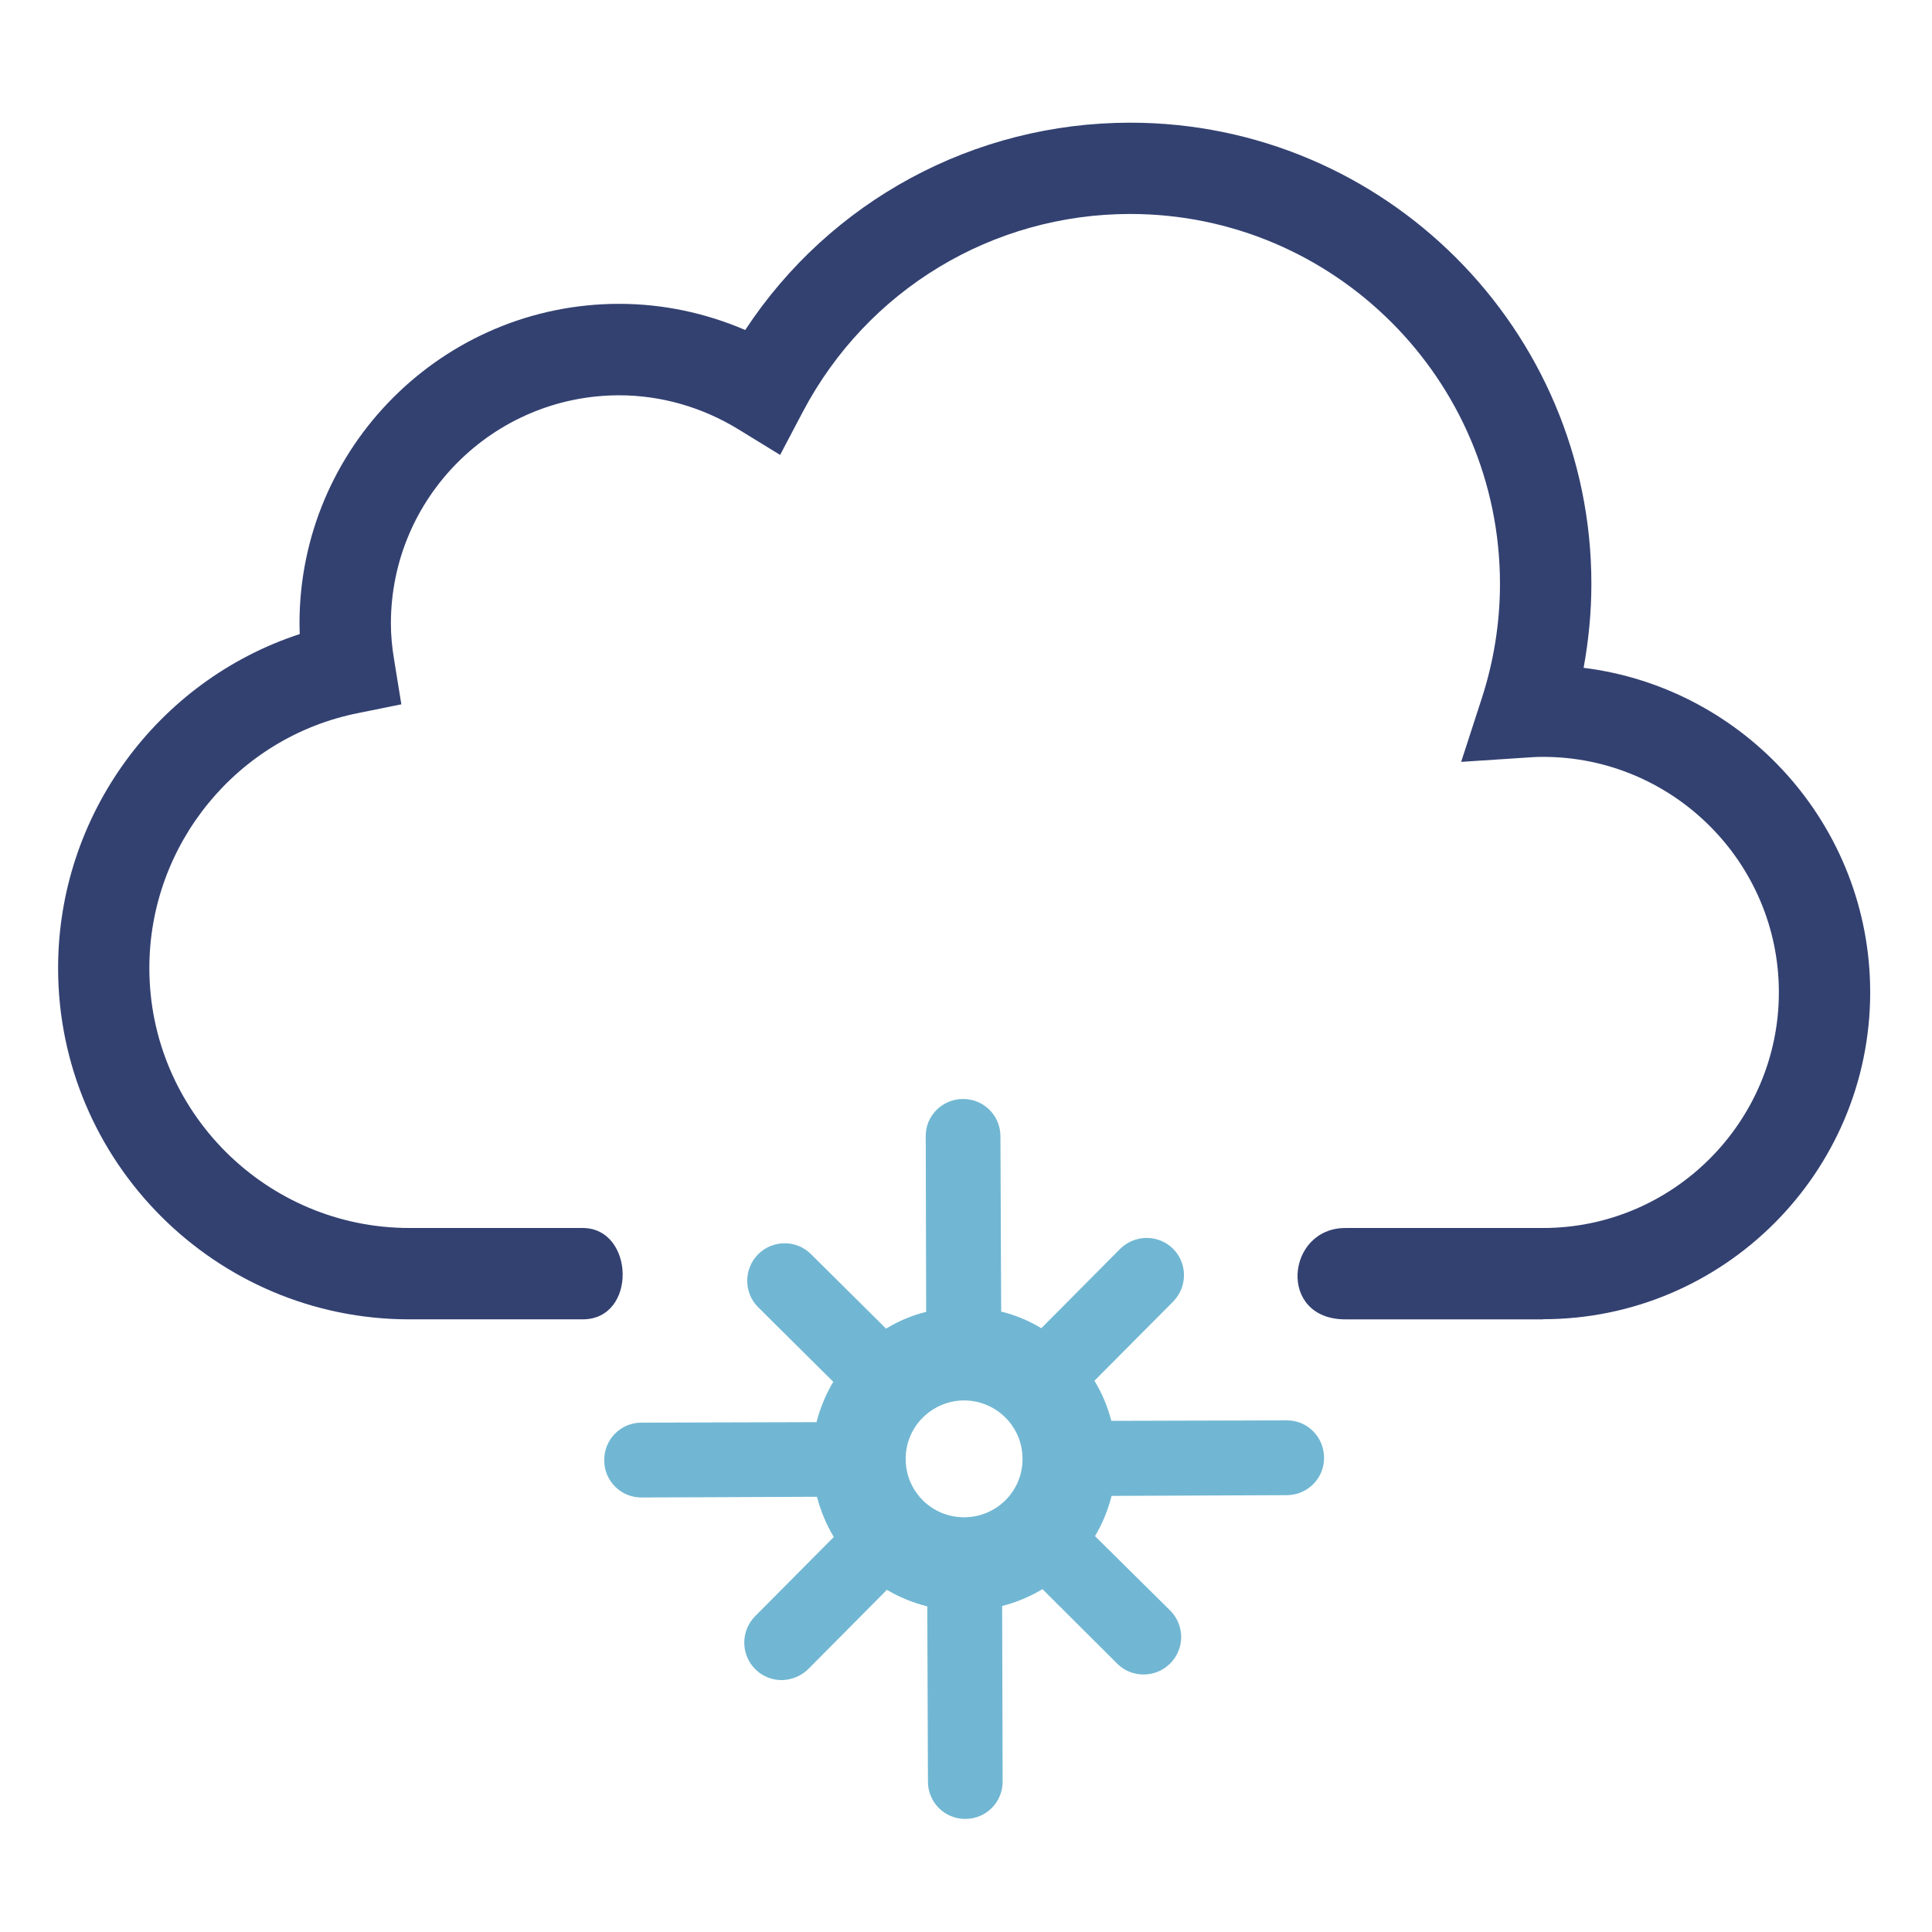 <?xml version="1.0" encoding="utf-8"?>
<!-- Generator: Adobe Illustrator 15.1.0, SVG Export Plug-In . SVG Version: 6.00 Build 0)  -->
<!DOCTYPE svg PUBLIC "-//W3C//DTD SVG 1.1//EN" "http://www.w3.org/Graphics/SVG/1.1/DTD/svg11.dtd">
<svg version="1.1" id="Warstwa_1" xmlns="http://www.w3.org/2000/svg" xmlns:xlink="http://www.w3.org/1999/xlink" x="0px" y="0px"
	 width="56px" height="56px" viewBox="0 0 56 56" enable-background="new 0 0 56 56" xml:space="preserve">
<g>
	<path fill="#334171" d="M45.902,19.357c0.146-0.802,0.225-1.615,0.225-2.434c0-7.375-5.998-13.367-13.367-13.367
		c-4.533,0-8.701,2.271-11.159,6.009c-1.156-0.497-2.398-0.758-3.652-0.758c-5.115,0-9.268,4.159-9.268,9.266
		c0,0.101,0.006,0.202,0.006,0.306c-4.123,1.349-7.003,5.247-7.003,9.68c0,5.615,4.565,10.183,10.182,10.183h5.023
		c1.587,0,1.504-2.648,0-2.648h-5.023c-4.153,0-7.537-3.383-7.537-7.535c0-3.581,2.544-6.693,6.052-7.39l1.252-0.254l-0.204-1.259
		c-0.068-0.398-0.099-0.747-0.099-1.083c0-3.649,2.97-6.615,6.619-6.615c1.213,0,2.408,0.345,3.455,0.987l1.208,0.741l0.657-1.248
		c1.867-3.542,5.501-5.736,9.491-5.736c5.908,0,10.717,4.806,10.717,10.721c0,1.122-0.178,2.236-0.521,3.299l-0.604,1.861
		l2.058-0.135c0.104-0.008,0.21-0.01,0.316-0.01c3.763,0,6.835,3.062,6.835,6.824c0,3.764-3.072,6.832-6.835,6.832h-5.73
		c-1.715,0-1.979,2.648,0,2.648h5.73v-0.004c5.229,0,9.482-4.252,9.482-9.477C54.207,23.931,50.573,19.938,45.902,19.357"/>
	<path fill="#71B7D3" d="M37.297,41.17l-5.082,0.014v0.008c-0.107-0.414-0.272-0.811-0.492-1.17l2.281-2.295
		c0.42-0.426,0.42-1.111-0.004-1.533c-0.427-0.42-1.111-0.416-1.537,0.01l-2.279,2.295c-0.359-0.217-0.756-0.383-1.164-0.482
		l-0.022-5.082c0-0.602-0.487-1.086-1.091-1.08c-0.592,0.002-1.086,0.488-1.074,1.088l0.012,5.082
		c-0.417,0.102-0.803,0.268-1.162,0.486l-2.173-2.156c-0.423-0.426-1.109-0.422-1.535,0c-0.422,0.428-0.422,1.115,0,1.535
		l2.177,2.162l0.005-0.006c-0.216,0.361-0.384,0.758-0.49,1.182c0.008-0.004,0.008-0.006,0.008-0.006l-5.086,0.014
		c-0.598,0-1.081,0.49-1.075,1.092c0,0.6,0.485,1.08,1.084,1.078l5.08-0.021v-0.006c0.109,0.416,0.274,0.812,0.49,1.172l-2.28,2.295
		c-0.422,0.424-0.42,1.121,0.008,1.539c0.208,0.211,0.489,0.314,0.769,0.314c0.276-0.008,0.55-0.111,0.763-0.32l2.28-2.297
		c0.359,0.215,0.755,0.375,1.17,0.48l0.019,5.08c0,0.604,0.491,1.084,1.083,1.08c0.603,0,1.084-0.484,1.082-1.084l-0.014-5.088
		c0.416-0.104,0.813-0.275,1.17-0.488h-0.002l2.168,2.16c0.211,0.215,0.49,0.314,0.768,0.314s0.555-0.107,0.769-0.322
		c0.423-0.426,0.421-1.105-0.003-1.533l-2.177-2.154c0,0,0,0.004-0.005,0.004c0.216-0.361,0.378-0.754,0.484-1.172l5.084-0.021
		c0.592-0.004,1.084-0.486,1.074-1.09C38.377,41.652,37.893,41.164,37.297,41.17 M27.948,43.979
		c-0.935,0.004-1.694-0.75-1.696-1.682c-0.009-0.936,0.751-1.699,1.69-1.705c0.931,0,1.696,0.752,1.696,1.691
		C29.646,43.217,28.887,43.977,27.948,43.979"/>
</g>
</svg>
